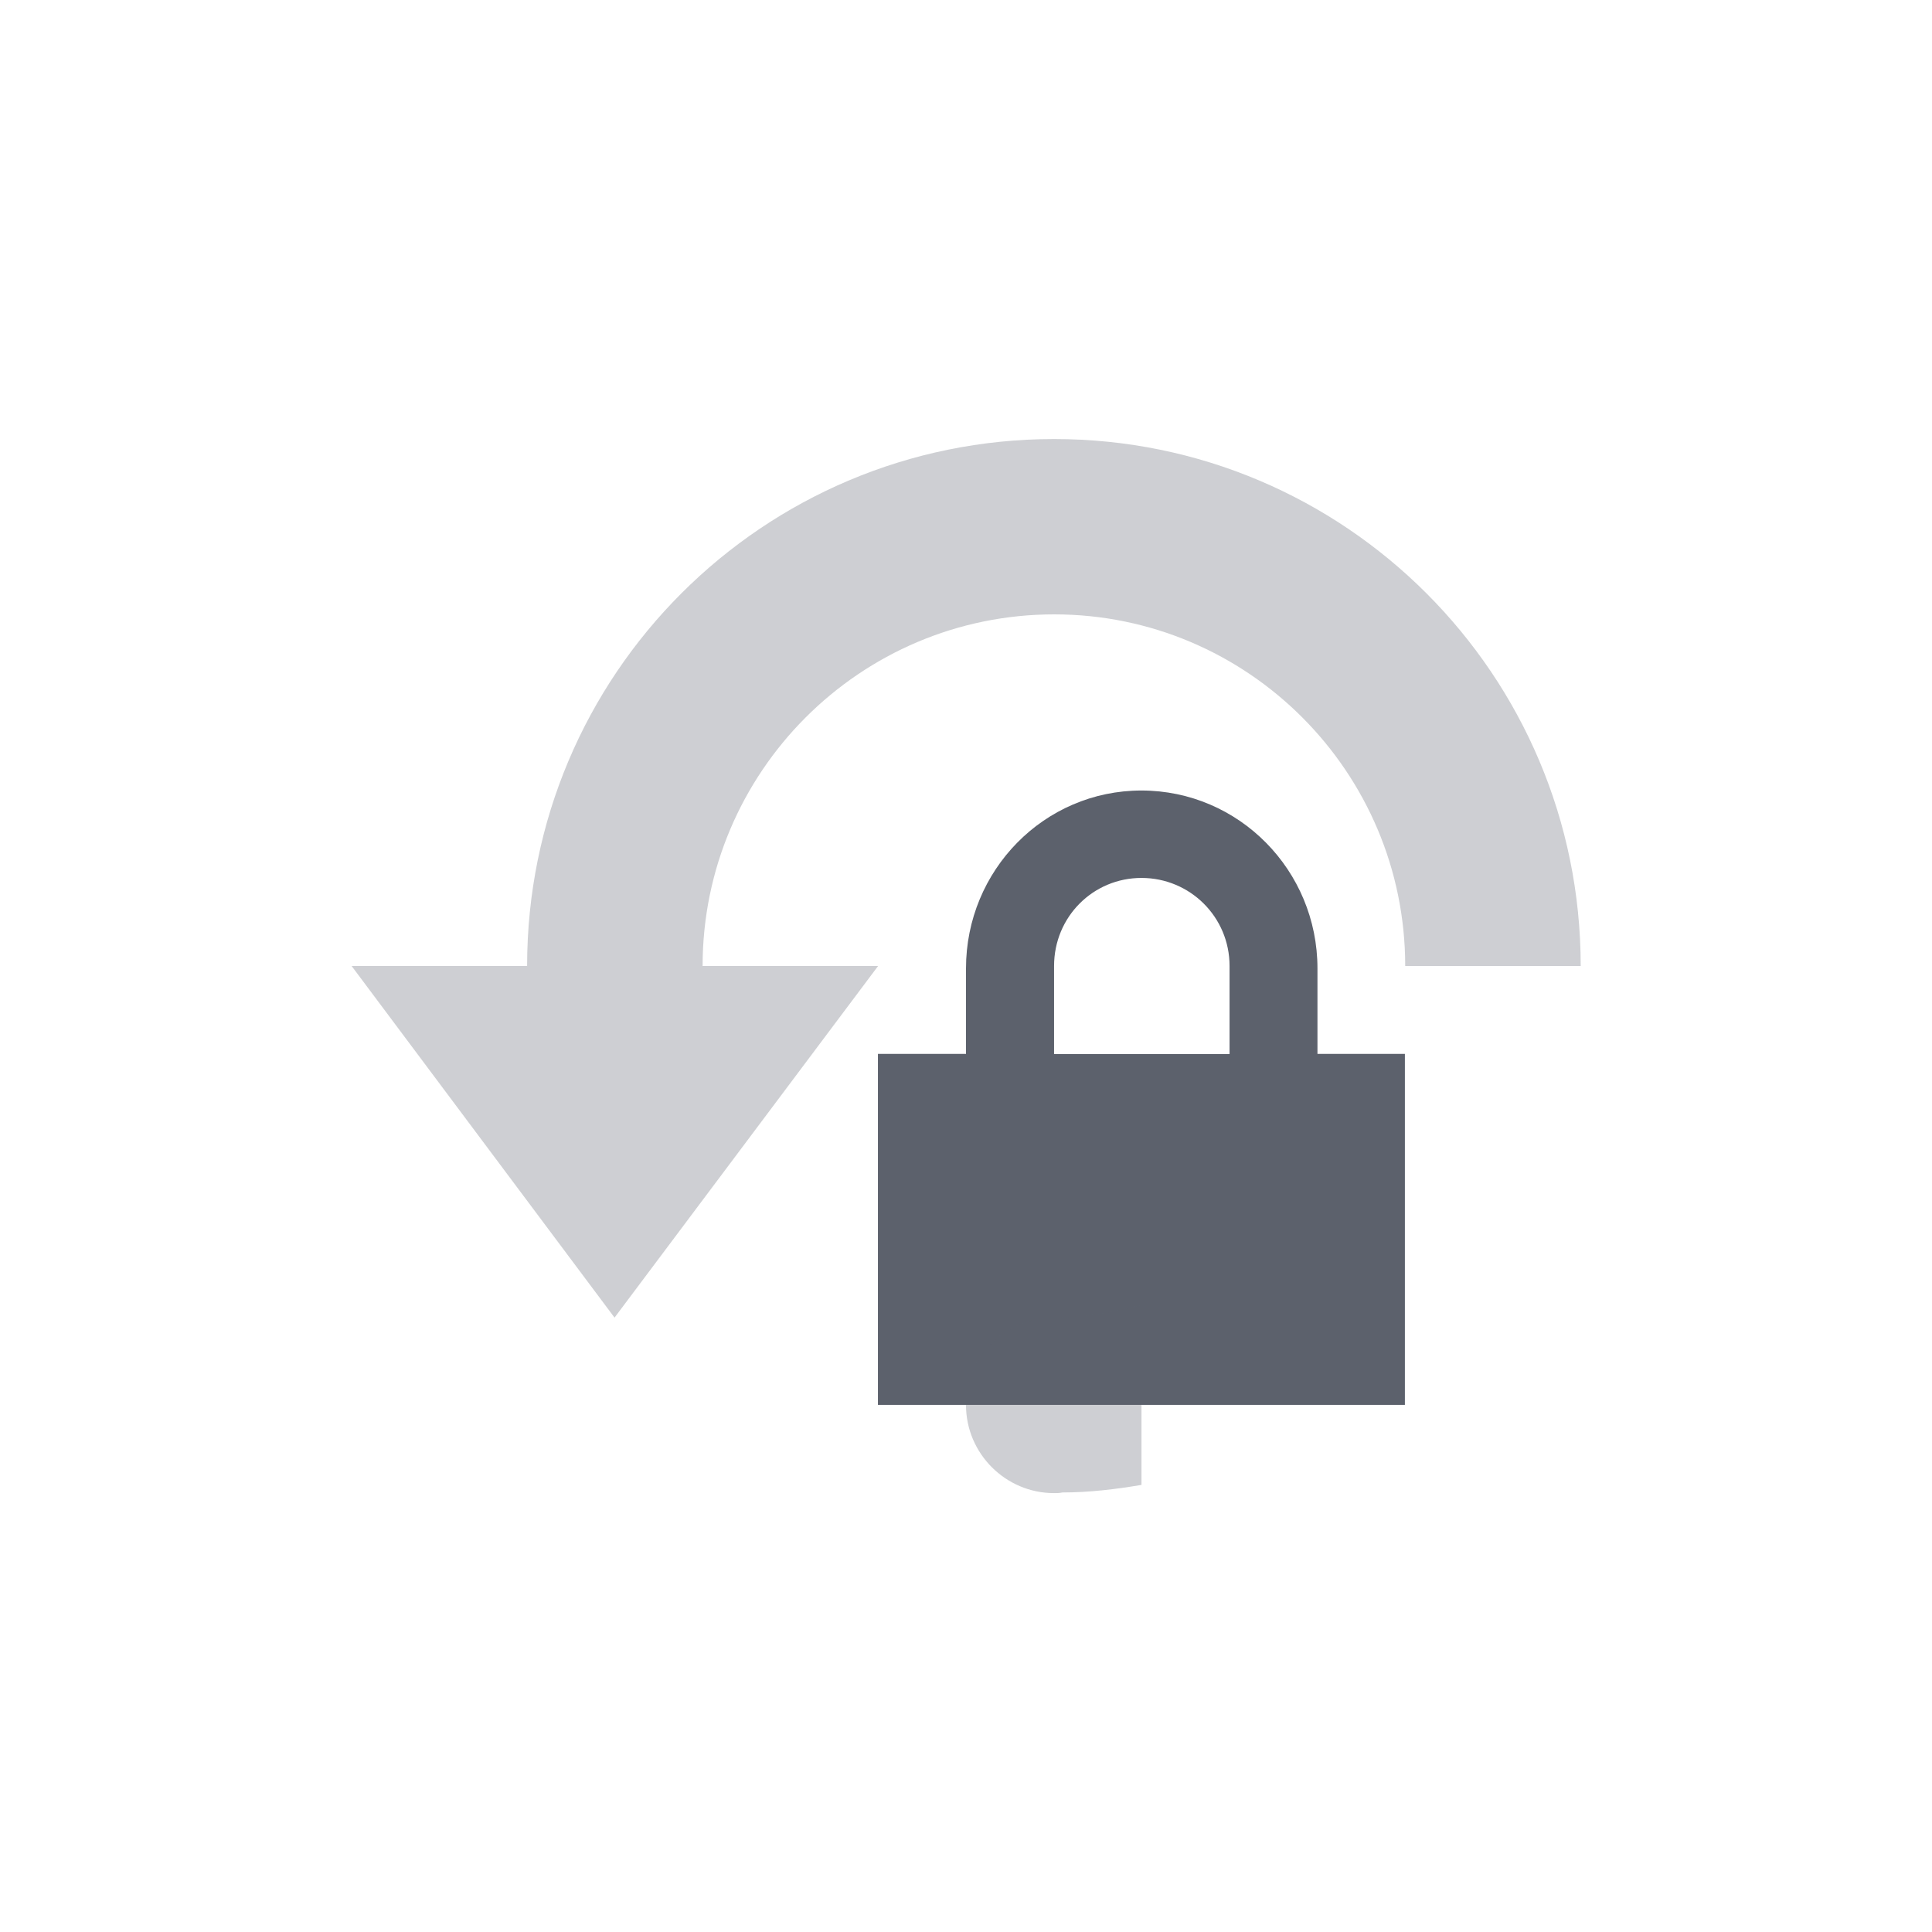 <svg height="12pt" viewBox="0 0 12 12" width="12pt" xmlns="http://www.w3.org/2000/svg" xmlns:xlink="http://www.w3.org/1999/xlink"><filter id="a" height="100%" width="100%" x="0%" y="0%"><feColorMatrix in="SourceGraphic" type="matrix" values="0 0 0 0 1 0 0 0 0 1 0 0 0 0 1 0 0 0 1 0"/></filter><mask id="b"><g filter="url(#a)"><path d="m0 0h12v12h-12z" fill-opacity=".302"/></g></mask><clipPath id="c"><path d="m0 0h12v12h-12z"/></clipPath><path d="m7.09 4.91c-.605 0-1.09.496-1.09 1.105v.531h-.547v2.18h3.273v-2.18h-.543v-.531c0-.609-.488-1.105-1.094-1.105zm0 .543c.301 0 .547.242.547.547v.547h-1.09v-.547c0-.305.242-.547.543-.547zm0 0" fill="#5c616c"/><g clip-path="url(#c)" mask="url(#b)"><path d="m6.547 2.727c-1.809 0-3.273 1.465-3.273 3.273h-1.09l1.633 2.184 1.637-2.184h-1.09c0-1.203.977-2.184 2.184-2.184 1.203 0 2.18.98 2.18 2.184h1.09c0-1.809-1.465-3.273-3.27-3.273zm.543 5.379c-.176.043-.355.078-.543.078-.301 0-.547.242-.547.543 0 .301.246.547.547.547.016 0 .035 0 .051-.004.168 0 .332-.02.492-.047zm0 0" fill="#5c616c"/></g></svg>